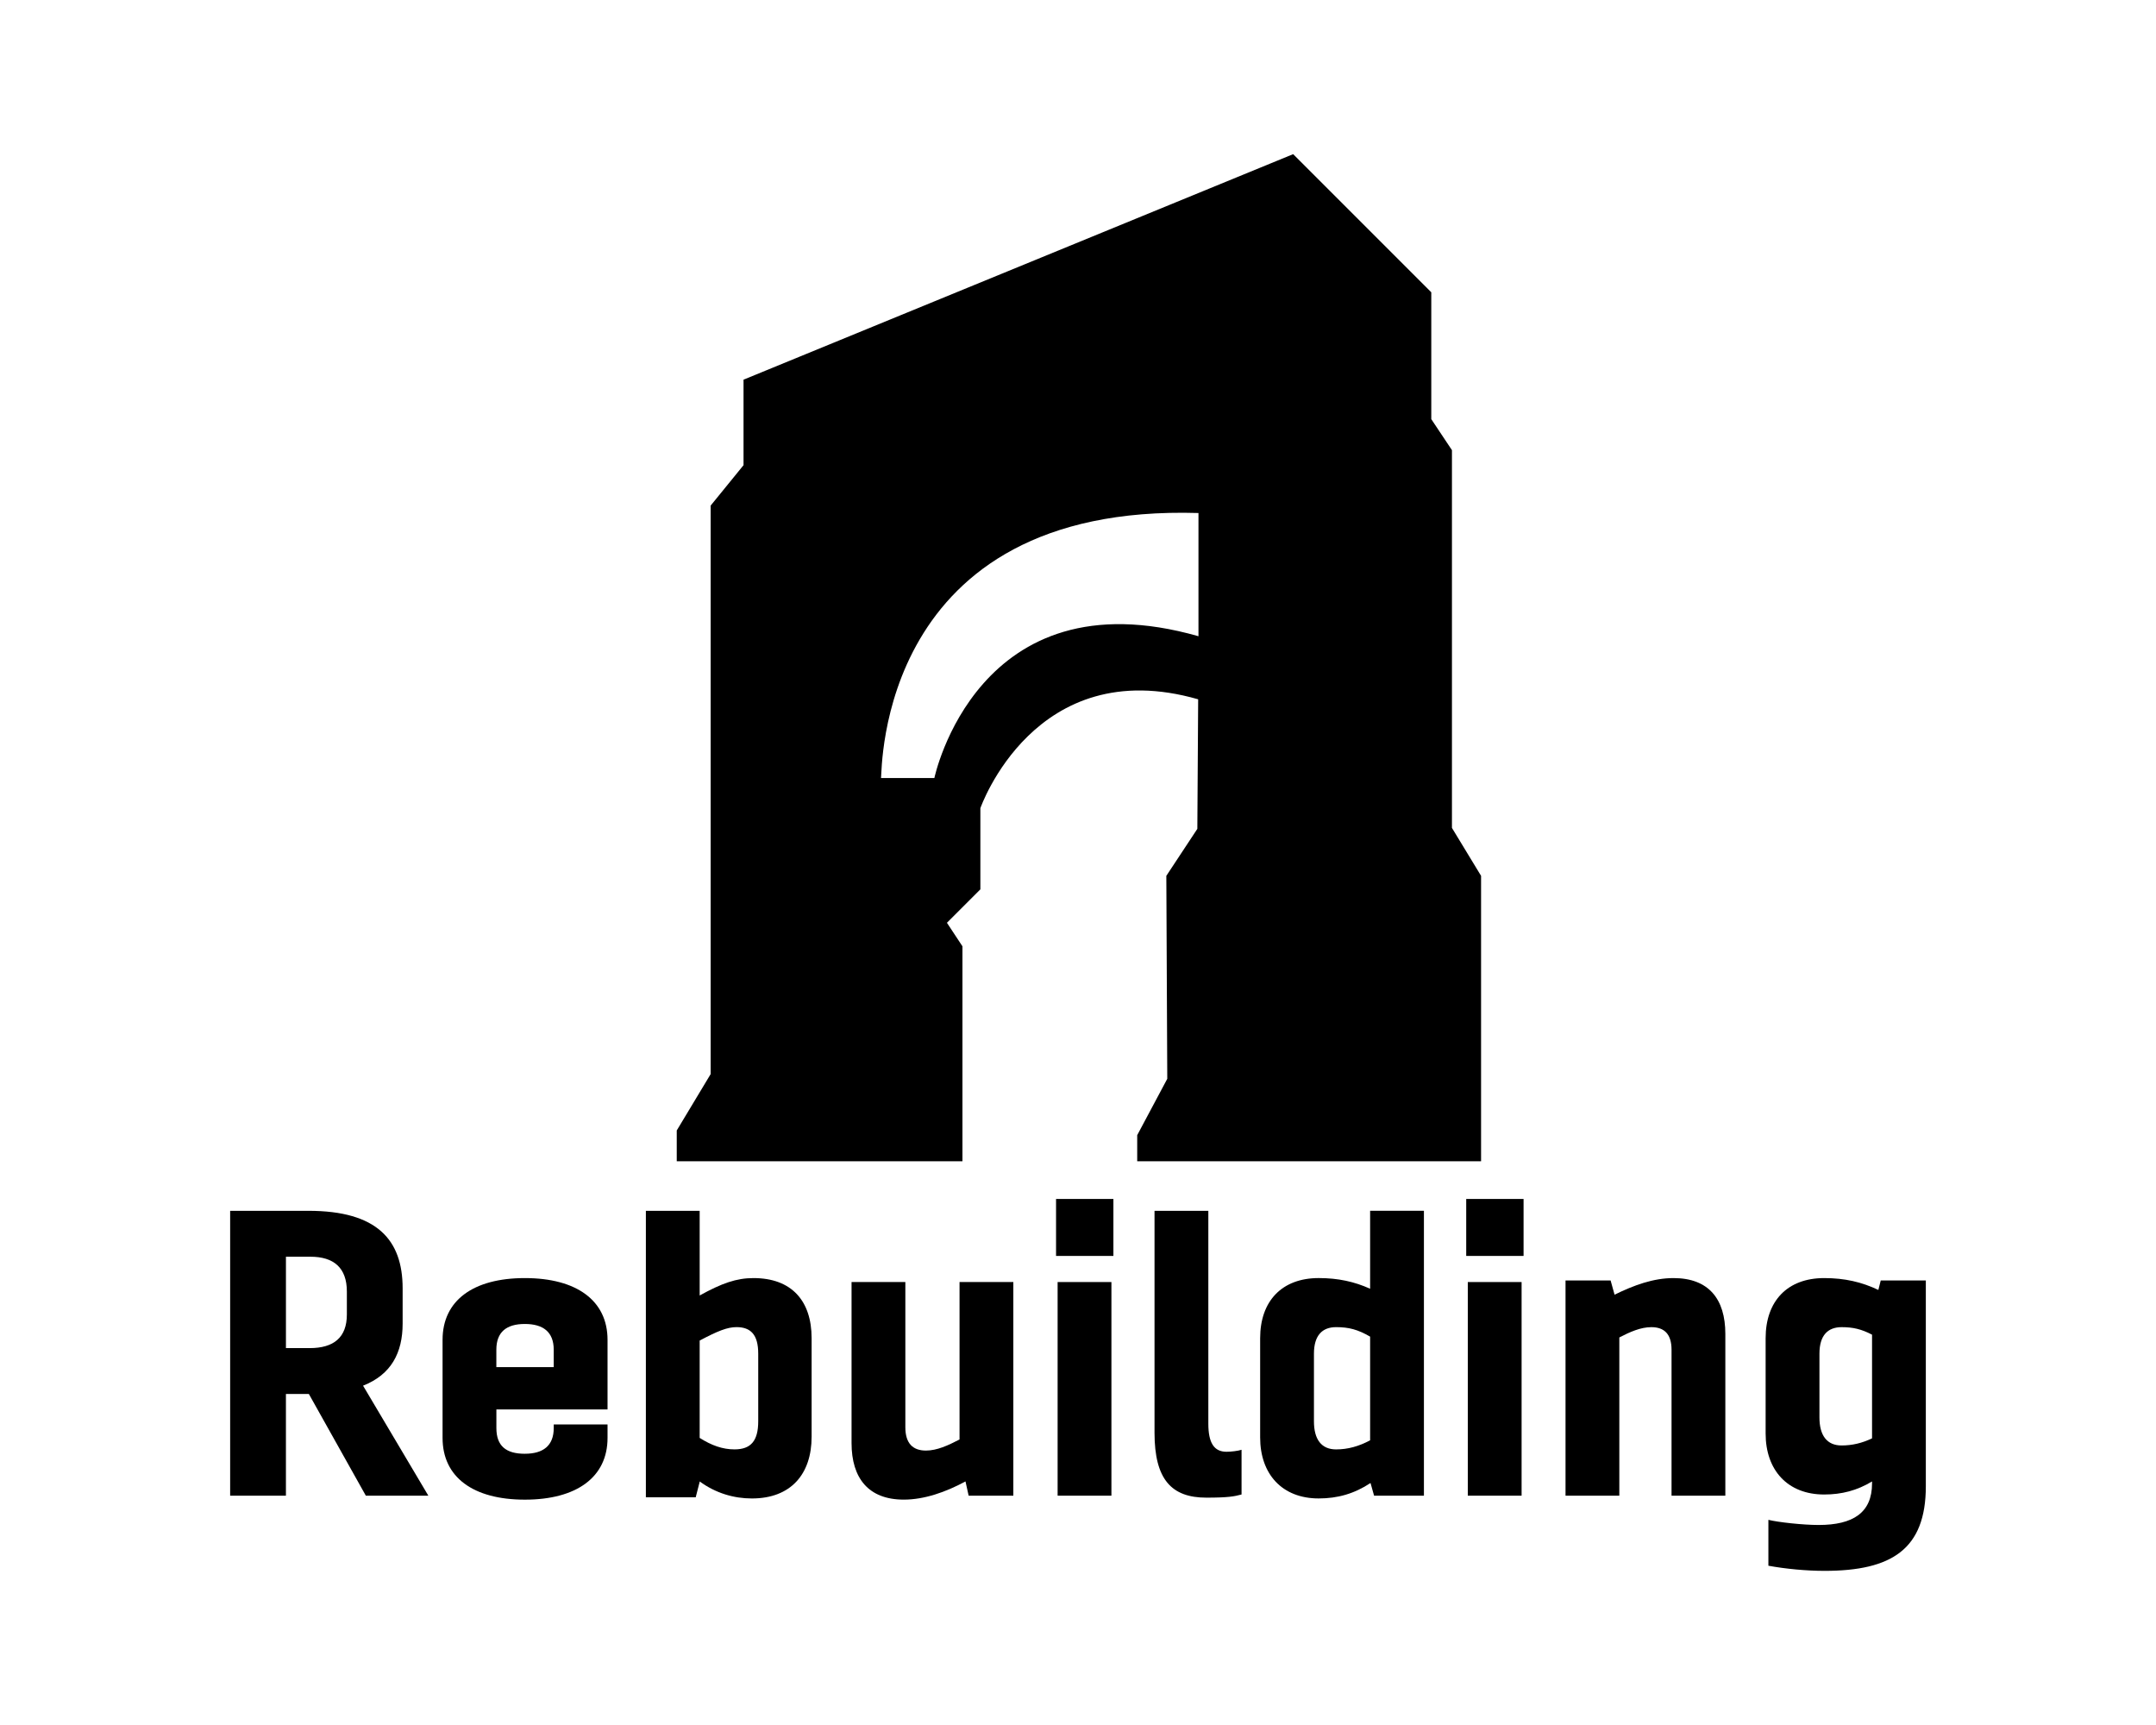 <?xml version="1.0" encoding="UTF-8"?>
<svg id="Layer_1" data-name="Layer 1"
  xmlns="http://www.w3.org/2000/svg" viewBox="0 0 1280 1024">
  <defs>
    <style>
      .cls-1 {
        fill: currentColor;
        stroke-width: 0px;
      }
    </style>
  </defs>
  <path class="cls-1" d="M862.01,491.45v-224.23l-12.27-18.41v-75.3l-82-82-326.31,133.87v50.76l-19.52,23.99v337.47l-20.13,33.47v18.28h169.62v-127.6l-9.21-13.96,19.85-19.85v-48.18s32.19-92.52,129.3-64.64l-.49,76.91-18.41,27.89.56,120.48-17.85,33.47v15.49h204.15v-169.44l-17.29-28.45ZM711.52,377.68c-131.38-37.5-156.79,84.17-156.79,84.17h-31.67c.72-4.16-2.14-163.11,188.46-157.31v73.15Z"/>
  <g>
    <path class="cls-1" d="M136.64,887.87v-169.1h46.5c40.63,0,55.9,17.14,55.9,46.03v20.9c0,17.38-6.81,30.3-23.49,36.87l38.75,65.29h-37.11l-33.82-60.36h-13.62v60.36h-33.12ZM169.76,746.02v54.25h14.09c14.33,0,22.08-6.34,22.08-19.96v-13.62c0-14.09-7.75-20.67-21.61-20.67h-14.56Z"/>
    <path class="cls-1" d="M311.6,862.98c10.8,0,17.15-4.7,17.15-15.27v-2.11h31.94v7.99c0,23.25-18.32,36.64-49.09,36.64s-48.85-13.39-48.85-36.64v-58.25c0-23.25,18.08-36.64,48.85-36.64s49.09,13.39,49.09,36.64v41.34h-65.99v11.04c0,10.57,5.63,15.27,16.91,15.27ZM294.69,811.54h34.05v-10.34c0-10.57-6.34-15.26-17.15-15.26s-16.91,4.69-16.91,15.26v10.34Z"/>
    <path class="cls-1" d="M383.45,888.81v-170.04h31.94v50.26c13.15-7.28,21.84-10.33,31.94-10.33,22.55,0,34.52,13.39,34.52,35.7v58.48c0,22.07-12.21,36.64-35.46,36.64-10.57,0-21.37-3.05-31-10.1v.24l-2.35,9.16h-29.59ZM415.39,795.8v57.78c7.05,4.46,13.62,6.81,20.67,6.81,9.63,0,14.09-4.93,14.09-16.68v-40.16c0-11.27-4.46-15.74-12.92-15.74-5.4,0-11.27,2.35-21.84,7.98Z"/>
    <path class="cls-1" d="M575.08,887.87l-1.88-8.46c-11.74,6.34-24.43,10.8-36.64,10.8-20.91,0-31-12.68-31-33.58v-95.59h31.94v86.19c0,9.63,4.47,13.86,12.21,13.86,6.58,0,13.15-3.05,19.96-6.58v-93.47h31.94v126.82h-26.54Z"/>
    <path class="cls-1" d="M626.97,745.55v-33.82h34.05v33.82h-34.05ZM627.9,887.87v-126.82h31.94v126.82h-31.94Z"/>
    <path class="cls-1" d="M717.38,718.77v126.35c0,11.27,3.29,16.68,10.8,16.68,2.58,0,6.81-.47,8.92-1.18v26.54c-4.23,1.17-8.22,1.88-20.9,1.88-20.67,0-30.77-10.8-30.77-38.51v-131.76h31.94Z"/>
    <path class="cls-1" d="M815.78,887.87l-2.11-7.52c-9.63,6.34-19.49,9.16-30.77,9.16-21.84,0-34.76-14.56-34.76-36.17v-58.95c0-22.07,12.92-35.7,34.76-35.7,11.51,0,21.14,2.11,30.53,6.34v-46.27h31.94v169.1h-29.59ZM813.43,854.99v-61.53c-7.28-4.23-12.68-5.64-20.2-5.64-8.22,0-13.15,4.93-13.15,15.74v40.16c0,10.8,4.47,16.68,13.15,16.68,7.05,0,13.62-1.88,20.2-5.4Z"/>
    <path class="cls-1" d="M870.48,745.55v-33.82h34.05v33.82h-34.05ZM871.42,887.87v-126.82h31.94v126.82h-31.94Z"/>
    <path class="cls-1" d="M958.55,768.56c11.51-5.64,23.01-9.86,35-9.86,20.9,0,30.77,12.45,30.77,33.12v96.06h-31.94v-86.66c0-9.16-4.23-13.39-11.98-13.39-6.34,0-12.68,2.82-19.02,6.11v93.94h-31.94v-127.76h26.77l2.35,8.46Z"/>
    <path class="cls-1" d="M1048.24,794.4c0-22.07,12.92-35.7,34.76-35.7,12.21,0,22.31,2.35,32.17,7.04l1.41-5.63h26.77v122.13c0,37.34-20.2,50.26-60.12,50.26-10.8,0-23.25-1.18-33.35-3.05v-27.24c5.63,1.41,20.43,3.05,29.83,3.05,20.43,0,31.71-7.28,31.71-24.66v-1.18c-8.92,5.4-18.08,7.75-28.42,7.75-21.84,0-34.76-14.56-34.76-36.17v-56.6ZM1111.42,853.82v-61.53c-6.34-3.29-11.27-4.46-18.08-4.46-8.22,0-13.15,4.93-13.15,15.74v37.81c0,10.8,4.47,16.68,13.15,16.68,6.34,0,12.21-1.41,18.08-4.23Z"/>
  </g>
</svg>